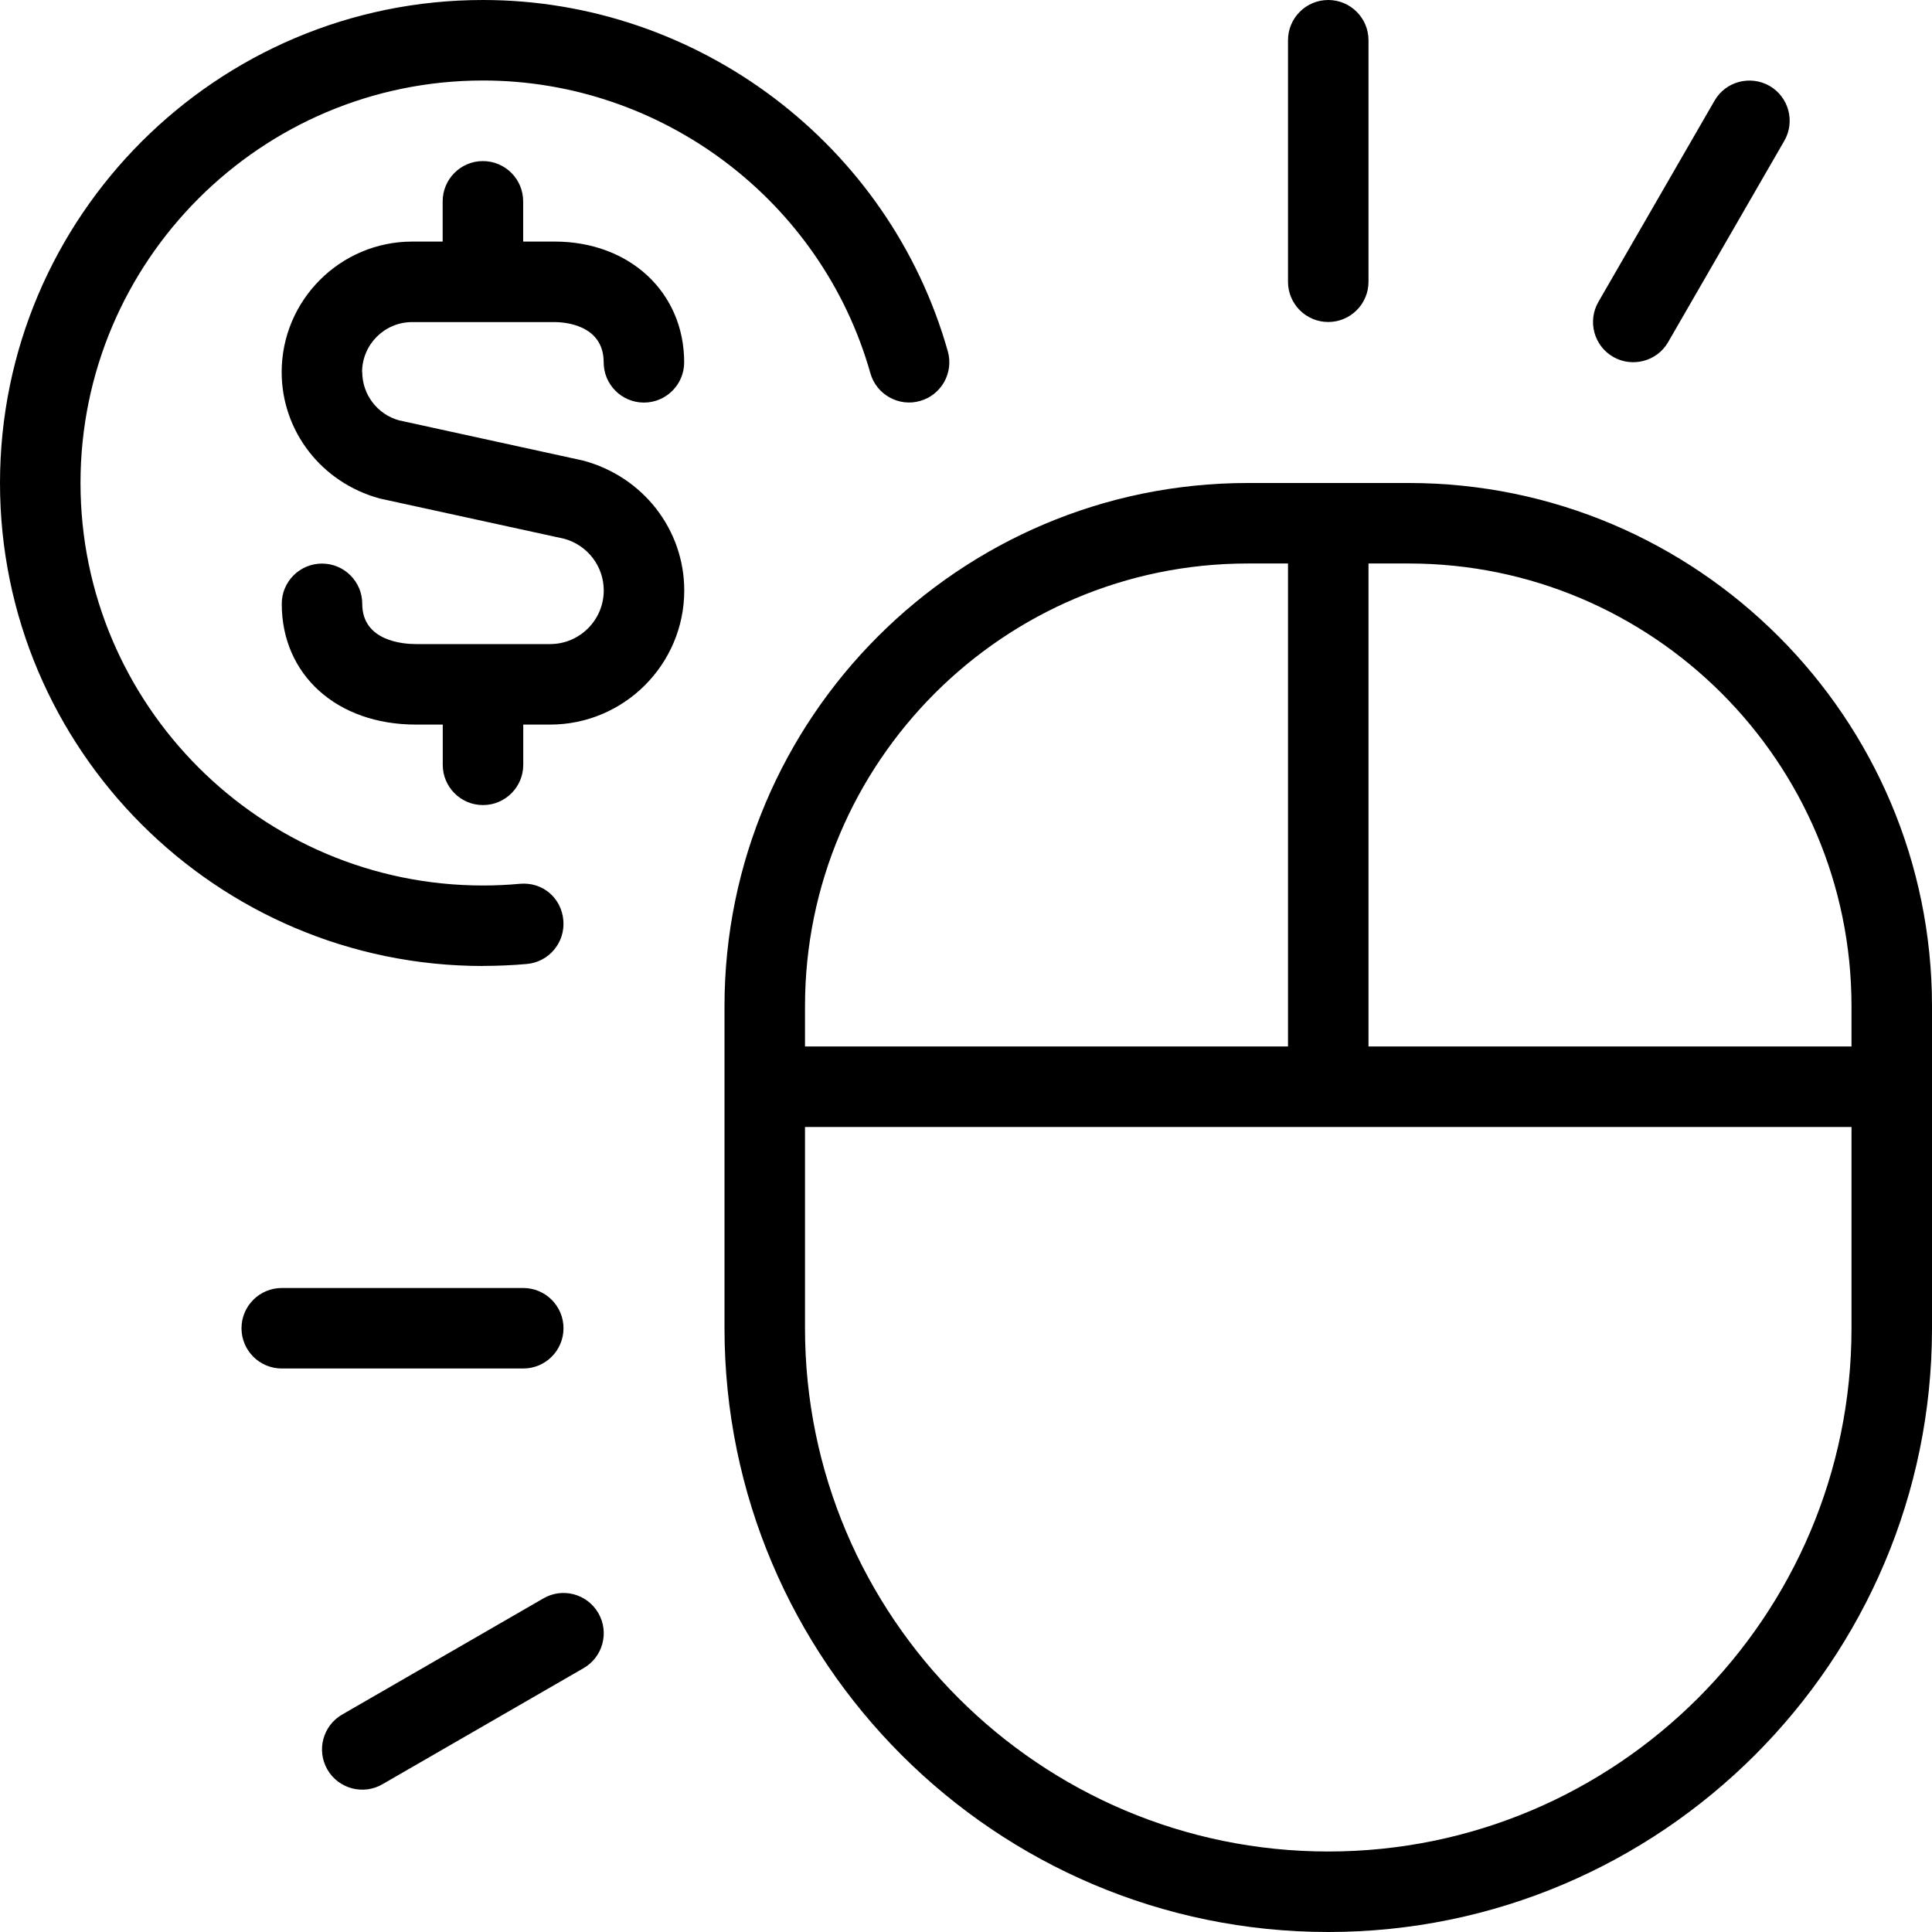 <svg id="Layer_1" viewBox="0 0 24 24" xmlns="http://www.w3.org/2000/svg" data-name="Layer 1"><path d="m17.5 6h-2c-3.584 0-6.5 2.916-6.5 6.5v4c0 4.136 3.364 7.5 7.5 7.5s7.5-3.364 7.5-7.5v-4c0-3.584-2.916-6.5-6.5-6.5zm5.5 6.5v.5h-6v-6h.5c3.032 0 5.5 2.467 5.5 5.5zm-7.5-5.5h.5v6h-6v-.5c0-3.033 2.467-5.5 5.5-5.5zm1 16c-3.584 0-6.5-2.916-6.5-6.5v-2.5h13v2.5c0 3.584-2.916 6.5-6.5 6.5zm3.356-19.25 1.443-2.5c.138-.239.443-.319.683-.183.239.138.321.444.183.683l-1.443 2.5c-.138.241-.448.319-.683.183-.239-.138-.321-.444-.183-.683zm-3.856-.25v-3c0-.276.224-.5.5-.5s.5.224.5.5v3c0 .276-.224.5-.5.5s-.5-.224-.5-.5zm-8.567 16.539c.138.239.056.545-.183.683l-2.5 1.443c-.235.137-.544.058-.683-.183-.138-.239-.056-.545.183-.683l2.5-1.443c.238-.139.544-.057.683.183zm-.933-3.039h-3c-.276 0-.5-.224-.5-.5s.224-.5.5-.5h3c.276 0 .5.224.5.5s-.224.5-.5.5zm-.5-5c-3.309 0-6-2.691-6-6s2.691-6 6-6c2.673 0 5.047 1.794 5.774 4.364.075.266-.079.542-.345.617-.263.076-.542-.079-.617-.345-.605-2.141-2.584-3.636-4.812-3.636-2.757 0-5 2.243-5 5s2.243 5 5 5c.153 0 .306-.007.456-.021.289-.026.519.179.542.454.024.275-.179.518-.454.542-.179.016-.361.024-.544.024zm-1.5-7.378c0 .279.188.526.458.6l2.284.499c.75.2 1.258.862 1.258 1.614 0 .918-.748 1.666-1.666 1.666h-.334v.5c0 .276-.224.5-.5.5s-.5-.224-.5-.5v-.5h-.334c-.981 0-1.666-.617-1.666-1.5 0-.276.224-.5.5-.5s.5.224.5.5c0 .464.51.5.666.5h1.668c.367 0 .666-.299.666-.666 0-.301-.203-.565-.494-.643l-2.287-.499c-.729-.198-1.22-.841-1.22-1.57 0-.894.728-1.622 1.622-1.622h.378v-.5c0-.276.224-.5.5-.5s.5.224.5.5v.5h.391c.932 0 1.609.631 1.609 1.5 0 .276-.224.5-.5.5s-.5-.224-.5-.5c0-.476-.507-.5-.609-.5h-1.77c-.343 0-.622.279-.622.622z"/></svg>